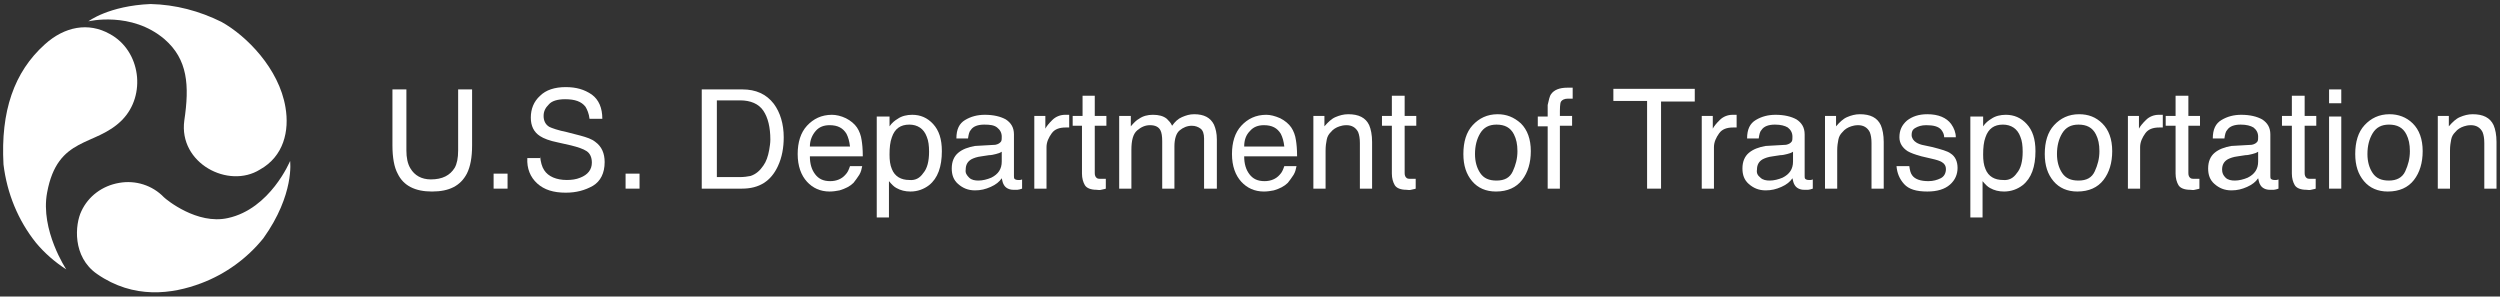 <svg width="430" height="51" viewBox="0 0 430 51" fill="none" xmlns="http://www.w3.org/2000/svg">
<rect x="0" y="0" width="430" height="51" fill="#333333" stroke="none"/>
<g clip-path="url(#clip0_30_307)">
<path d="M69.9 15.379V25.897C69.9 27.088 70.1 28.179 70.6 28.973C71.3 30.164 72.5 30.858 74.1 30.858C76.1 30.858 77.4 30.164 78.2 28.874C78.6 28.179 78.8 27.187 78.8 25.897V15.379H81.2V25.004C81.2 27.088 80.9 28.675 80.3 29.866C79.2 31.95 77.3 32.942 74.3 32.942C71.4 32.942 69.4 31.95 68.4 29.866C67.8 28.774 67.5 27.088 67.5 25.004V15.379H69.9Z" fill="white"/>
<path d="M84.9 29.866H87.3V32.446H84.9V29.866Z" fill="white"/>
<path d="M92.9 26.889C93 27.881 93.2 28.675 93.6 29.271C94.3 30.362 95.7 30.957 97.5 30.957C98.3 30.957 99.1 30.858 99.8 30.561C101.1 30.064 101.8 29.171 101.8 27.981C101.8 27.088 101.5 26.393 100.9 25.996C100.3 25.599 99.4 25.302 98.2 25.004L96 24.508C94.5 24.21 93.5 23.813 92.9 23.416C91.8 22.722 91.3 21.63 91.3 20.241C91.3 18.753 91.8 17.463 92.9 16.47C93.9 15.478 95.4 14.982 97.3 14.982C99.1 14.982 100.5 15.379 101.8 16.272C103 17.165 103.6 18.554 103.6 20.439H101.4C101.3 19.546 101 18.852 100.7 18.356C100 17.463 98.9 17.066 97.2 17.066C95.9 17.066 94.9 17.363 94.4 17.959C93.8 18.554 93.5 19.149 93.5 19.943C93.5 20.737 93.8 21.432 94.5 21.829C94.9 22.027 96 22.424 97.5 22.722L99.8 23.317C100.9 23.615 101.8 23.912 102.4 24.409C103.5 25.202 104 26.393 104 27.881C104 29.767 103.3 31.156 102 31.95C100.6 32.744 99.1 33.141 97.3 33.141C95.2 33.141 93.6 32.644 92.4 31.553C91.2 30.461 90.6 28.973 90.7 27.187H92.9V26.889Z" fill="white"/>
<path d="M107.6 29.866H110V32.446H107.6V29.866Z" fill="white"/>
<path d="M120.8 15.379H127.7C130 15.379 131.8 16.173 133.1 17.86C134.2 19.348 134.8 21.332 134.8 23.615C134.8 25.401 134.5 27.088 133.8 28.576C132.6 31.156 130.6 32.446 127.6 32.446H120.7V15.379H120.8ZM127.2 30.461C128 30.461 128.6 30.362 129.1 30.263C130 29.965 130.7 29.37 131.3 28.477C131.8 27.782 132.1 26.889 132.3 25.798C132.4 25.202 132.5 24.607 132.5 24.012C132.5 21.928 132.1 20.241 131.3 19.05C130.5 17.86 129.1 17.264 127.3 17.264H123.3V30.461H127.2Z" fill="white"/>
<path d="M145.5 20.34C146.3 20.737 147 21.332 147.4 21.928C147.8 22.523 148.1 23.317 148.2 24.111C148.3 24.706 148.4 25.599 148.4 26.889H139.3C139.3 28.179 139.6 29.171 140.2 29.965C140.8 30.759 141.6 31.156 142.8 31.156C143.9 31.156 144.8 30.759 145.4 30.064C145.8 29.668 146 29.171 146.2 28.576H148.3C148.2 29.072 148.1 29.568 147.8 30.064C147.5 30.561 147.1 31.057 146.8 31.454C146.2 32.049 145.4 32.446 144.4 32.744C143.9 32.843 143.3 32.942 142.7 32.942C141.1 32.942 139.8 32.347 138.8 31.255C137.8 30.164 137.2 28.576 137.2 26.492C137.2 24.508 137.7 22.821 138.8 21.63C139.9 20.439 141.3 19.745 143.1 19.745C143.8 19.745 144.7 19.943 145.5 20.34ZM146.2 25.202C146.1 24.309 145.9 23.615 145.6 23.019C145 22.027 144.1 21.531 142.7 21.531C141.7 21.531 140.9 21.829 140.3 22.523C139.7 23.218 139.3 24.111 139.3 25.202H146.2Z" fill="white"/>
<path d="M150.9 20.043H153V21.729C153.4 21.134 153.9 20.737 154.4 20.439C155.1 19.943 156 19.745 156.9 19.745C158.3 19.745 159.5 20.241 160.5 21.332C161.5 22.424 162 23.912 162 25.996C162 28.675 161.3 30.66 159.8 31.851C158.9 32.545 157.8 32.942 156.6 32.942C155.7 32.942 154.9 32.744 154.2 32.347C153.8 32.148 153.4 31.751 152.9 31.156V37.407H150.8V20.043H150.9ZM158.8 29.767C159.5 28.973 159.8 27.683 159.8 26.095C159.8 25.103 159.7 24.21 159.4 23.515C158.9 22.126 157.8 21.432 156.4 21.432C154.9 21.432 153.9 22.126 153.4 23.615C153.1 24.409 153 25.401 153 26.591C153 27.584 153.1 28.378 153.4 29.072C153.9 30.362 155 30.957 156.4 30.957C157.4 31.057 158.2 30.66 158.8 29.767Z" fill="white"/>
<path d="M171.2 24.905C171.7 24.805 172 24.607 172.2 24.309C172.3 24.111 172.3 23.813 172.3 23.515C172.3 22.821 172 22.325 171.5 21.928C171 21.531 170.3 21.432 169.3 21.432C168.2 21.432 167.4 21.729 167 22.325C166.7 22.622 166.6 23.119 166.5 23.813H164.5C164.5 22.226 165 21.233 166 20.638C167 20.043 168.1 19.745 169.4 19.745C170.9 19.745 172.1 20.043 173 20.539C173.9 21.134 174.4 21.928 174.4 23.119V30.263C174.4 30.461 174.4 30.66 174.5 30.759C174.6 30.858 174.8 30.957 175.1 30.957H175.4C175.4 30.957 175.6 30.957 175.8 30.858V32.446C175.5 32.545 175.2 32.644 175 32.644C174.8 32.644 174.6 32.644 174.3 32.644C173.6 32.644 173 32.347 172.7 31.851C172.5 31.553 172.4 31.156 172.3 30.66C171.9 31.255 171.3 31.751 170.4 32.148C169.5 32.545 168.7 32.744 167.7 32.744C166.5 32.744 165.6 32.347 164.8 31.652C164 30.957 163.7 30.064 163.7 28.973C163.7 27.782 164.1 26.889 164.8 26.294C165.5 25.698 166.5 25.302 167.7 25.103L171.2 24.905ZM166.7 30.561C167.1 30.957 167.7 31.057 168.3 31.057C169 31.057 169.8 30.858 170.5 30.561C171.7 29.965 172.3 29.072 172.3 27.782V26.095C172 26.294 171.7 26.393 171.3 26.492C170.9 26.591 170.5 26.691 170.1 26.691L168.8 26.889C168 26.988 167.5 27.187 167.1 27.385C166.4 27.782 166.1 28.378 166.1 29.171C166 29.767 166.3 30.164 166.7 30.561Z" fill="white"/>
<path d="M177.8 19.943H179.8V22.126C180 21.729 180.4 21.233 181 20.638C181.6 20.043 182.4 19.745 183.2 19.745H183.4C183.4 19.745 183.7 19.745 183.9 19.745V21.928H183.6C183.6 21.928 183.4 21.928 183.3 21.928C182.2 21.928 181.4 22.226 180.9 22.92C180.4 23.615 180 24.409 180 25.302V32.446H177.9V19.943H177.8Z" fill="white"/>
<path d="M186.2 16.47H188.3V19.943H190.3V21.63H188.3V29.767C188.3 30.164 188.4 30.461 188.7 30.66C188.9 30.759 189.1 30.759 189.5 30.759H189.8C189.8 30.759 190.1 30.759 190.2 30.759V32.446C190 32.545 189.7 32.545 189.4 32.644C189.1 32.744 188.9 32.644 188.6 32.644C187.6 32.644 186.9 32.347 186.6 31.851C186.3 31.354 186.1 30.66 186.1 29.866V21.63H184.5V19.943H186.2V16.47Z" fill="white"/>
<path d="M192.4 19.943H194.5V21.729C195 21.134 195.5 20.638 195.9 20.439C196.6 19.943 197.4 19.745 198.3 19.745C199.3 19.745 200.1 19.943 200.7 20.439C201 20.737 201.4 21.134 201.6 21.63C202.1 20.936 202.6 20.439 203.3 20.142C204 19.844 204.6 19.646 205.4 19.646C207.1 19.646 208.2 20.241 208.8 21.432C209.1 22.126 209.3 22.92 209.3 24.012V32.446H207.1V23.813C207.1 23.019 206.9 22.424 206.5 22.126C206.1 21.829 205.6 21.63 205 21.63C204.2 21.63 203.5 21.928 202.9 22.424C202.3 22.92 202 23.912 202 25.202V32.446H199.9V24.309C199.9 23.416 199.8 22.821 199.6 22.424C199.3 21.829 198.7 21.531 197.8 21.531C197 21.531 196.3 21.829 195.6 22.424C194.9 23.019 194.6 24.111 194.6 25.798V32.446H192.5V19.943H192.4Z" fill="white"/>
<path d="M220.2 20.34C221 20.737 221.7 21.332 222.1 21.928C222.5 22.523 222.8 23.317 222.9 24.111C223 24.706 223.1 25.599 223.1 26.889H214C214 28.179 214.3 29.171 214.9 29.965C215.5 30.759 216.3 31.156 217.5 31.156C218.6 31.156 219.5 30.759 220.1 30.064C220.5 29.668 220.7 29.171 220.9 28.576H223C222.9 29.072 222.8 29.568 222.5 30.064C222.2 30.561 221.8 31.057 221.5 31.454C220.9 32.049 220.1 32.446 219.1 32.744C218.6 32.843 218 32.942 217.4 32.942C215.8 32.942 214.5 32.347 213.5 31.255C212.5 30.164 211.9 28.576 211.9 26.492C211.9 24.508 212.4 22.821 213.5 21.63C214.6 20.439 216 19.745 217.8 19.745C218.5 19.745 219.3 19.943 220.2 20.34ZM220.9 25.202C220.8 24.309 220.6 23.615 220.3 23.019C219.7 22.027 218.8 21.531 217.4 21.531C216.4 21.531 215.6 21.829 215 22.523C214.3 23.218 214 24.111 214 25.202H220.9Z" fill="white"/>
<path d="M225.8 19.943H227.8V21.729C228.4 21.035 229 20.439 229.7 20.142C230.4 19.844 231.1 19.646 231.9 19.646C233.7 19.646 234.9 20.241 235.5 21.531C235.8 22.226 236 23.218 236 24.409V32.446H233.9V24.607C233.9 23.813 233.8 23.218 233.6 22.722C233.2 21.928 232.5 21.531 231.6 21.531C231.1 21.531 230.7 21.63 230.4 21.729C229.8 21.928 229.3 22.226 228.9 22.722C228.5 23.119 228.3 23.515 228.2 24.012C228.1 24.508 228 25.103 228 25.897V32.446H225.9V19.943H225.8Z" fill="white"/>
<path d="M239.5 16.47H241.6V19.943H243.6V21.63H241.6V29.767C241.6 30.164 241.7 30.461 242 30.66C242.2 30.759 242.4 30.759 242.8 30.759H243.1C243.1 30.759 243.4 30.759 243.5 30.759V32.446C243.3 32.545 243 32.545 242.7 32.644C242.4 32.744 242.2 32.644 241.9 32.644C240.9 32.644 240.2 32.347 239.9 31.851C239.6 31.354 239.4 30.66 239.4 29.866V21.63H237.7V19.943H239.4V16.47H239.5Z" fill="white"/>
<path d="M261.6 21.233C262.7 22.325 263.3 23.912 263.3 25.996C263.3 27.981 262.8 29.668 261.8 30.957C260.8 32.248 259.3 32.942 257.3 32.942C255.6 32.942 254.2 32.347 253.2 31.156C252.2 29.965 251.7 28.477 251.7 26.492C251.7 24.409 252.2 22.722 253.3 21.531C254.4 20.34 255.8 19.646 257.6 19.646C259.1 19.646 260.4 20.142 261.6 21.233ZM260.2 29.469C260.7 28.378 261 27.286 261 25.996C261 24.805 260.8 23.912 260.4 23.119C259.8 21.928 258.8 21.432 257.4 21.432C256.1 21.432 255.2 21.928 254.6 22.92C254 23.912 253.7 25.103 253.7 26.492C253.7 27.782 254 28.874 254.6 29.767C255.2 30.66 256.1 31.057 257.4 31.057C258.8 31.057 259.7 30.561 260.2 29.469Z" fill="white"/>
<path d="M266.8 16.173C267.3 15.478 268.2 15.081 269.6 15.081H270C270 15.081 270.3 15.081 270.5 15.081V16.966H270H269.7C269.1 16.966 268.7 17.165 268.5 17.463C268.3 17.76 268.3 18.653 268.3 19.943H270.4V21.63H268.3V32.446H266.2V21.729H264.5V20.043H266.2V18.058C266.4 17.264 266.5 16.57 266.8 16.173Z" fill="white"/>
<path d="M291.5 15.379V17.463H285.7V32.446H283.3V17.363H277.5V15.28H291.5V15.379Z" fill="white"/>
<path d="M292.6 19.943H294.6V22.126C294.8 21.729 295.2 21.233 295.8 20.638C296.4 20.043 297.2 19.745 298 19.745H298.2C298.2 19.745 298.5 19.745 298.7 19.745V21.928H298.4C298.4 21.928 298.2 21.928 298.1 21.928C297 21.928 296.2 22.226 295.7 22.92C295.2 23.615 294.8 24.409 294.8 25.302V32.446H292.7V19.943H292.6Z" fill="white"/>
<path d="M307.2 24.905C307.7 24.805 308 24.607 308.2 24.309C308.3 24.111 308.3 23.813 308.3 23.515C308.3 22.821 308 22.325 307.5 21.928C307 21.63 306.3 21.432 305.3 21.432C304.2 21.432 303.4 21.729 303 22.325C302.7 22.622 302.6 23.119 302.5 23.813H300.5C300.5 22.226 301 21.233 302 20.638C303 20.043 304.1 19.745 305.4 19.745C306.9 19.745 308.1 20.043 309 20.539C309.9 21.134 310.4 21.928 310.4 23.119V30.263C310.4 30.461 310.4 30.66 310.5 30.759C310.6 30.858 310.8 30.957 311.1 30.957H311.4C311.4 30.957 311.6 30.957 311.8 30.858V32.446C311.5 32.545 311.2 32.644 311 32.644C310.8 32.644 310.6 32.644 310.3 32.644C309.6 32.644 309 32.347 308.7 31.851C308.5 31.553 308.4 31.156 308.3 30.66C307.9 31.255 307.3 31.751 306.4 32.148C305.5 32.545 304.7 32.744 303.7 32.744C302.5 32.744 301.6 32.347 300.8 31.652C300 30.957 299.7 30.064 299.7 28.973C299.7 27.782 300.1 26.889 300.8 26.294C301.5 25.698 302.5 25.302 303.7 25.103L307.2 24.905ZM302.8 30.561C303.2 30.957 303.8 31.057 304.4 31.057C305.1 31.057 305.9 30.858 306.6 30.561C307.8 29.965 308.4 29.072 308.4 27.782V26.095C308.1 26.294 307.8 26.393 307.4 26.492C307 26.591 306.6 26.691 306.2 26.691L304.9 26.889C304.1 26.988 303.6 27.187 303.2 27.385C302.5 27.782 302.2 28.378 302.2 29.171C302.1 29.767 302.3 30.164 302.8 30.561Z" fill="white"/>
<path d="M313.8 19.943H315.8V21.729C316.4 21.035 317 20.439 317.7 20.142C318.4 19.844 319.1 19.646 319.9 19.646C321.7 19.646 322.9 20.241 323.5 21.531C323.8 22.226 324 23.218 324 24.409V32.446H321.9V24.607C321.9 23.813 321.8 23.218 321.6 22.722C321.2 21.928 320.5 21.531 319.6 21.531C319.1 21.531 318.7 21.63 318.4 21.729C317.8 21.928 317.3 22.226 316.9 22.722C316.5 23.119 316.3 23.515 316.2 24.012C316.1 24.508 316 25.103 316 25.897V32.446H313.9V19.943H313.8Z" fill="white"/>
<path d="M328.4 28.576C328.5 29.271 328.6 29.767 328.9 30.164C329.4 30.858 330.4 31.156 331.7 31.156C332.5 31.156 333.2 30.957 333.8 30.66C334.4 30.362 334.7 29.767 334.7 29.072C334.7 28.576 334.5 28.179 334 27.881C333.7 27.683 333.1 27.485 332.2 27.286L330.5 26.889C329.4 26.591 328.6 26.294 328.1 25.996C327.2 25.401 326.7 24.607 326.7 23.615C326.7 22.424 327.1 21.531 328 20.737C328.9 20.043 330 19.646 331.5 19.646C333.4 19.646 334.8 20.241 335.6 21.332C336.1 22.027 336.4 22.821 336.4 23.615H334.4C334.4 23.119 334.2 22.722 333.9 22.325C333.4 21.729 332.5 21.531 331.3 21.531C330.5 21.531 329.9 21.729 329.4 22.027C328.9 22.325 328.8 22.722 328.8 23.218C328.8 23.714 329.1 24.21 329.6 24.508C329.9 24.706 330.4 24.905 331 25.004L332.4 25.302C333.9 25.698 335 25.996 335.5 26.393C336.3 26.889 336.7 27.782 336.7 28.874C336.7 29.965 336.3 30.957 335.4 31.751C334.5 32.545 333.2 32.942 331.5 32.942C329.6 32.942 328.3 32.545 327.5 31.652C326.7 30.759 326.3 29.767 326.2 28.576H328.4Z" fill="white"/>
<path d="M339 20.043H341.1V21.729C341.5 21.134 342 20.737 342.5 20.439C343.2 19.943 344.1 19.745 345 19.745C346.4 19.745 347.6 20.241 348.6 21.332C349.6 22.424 350.1 23.912 350.1 25.996C350.1 28.675 349.4 30.66 347.9 31.851C347 32.545 345.9 32.942 344.7 32.942C343.8 32.942 343 32.744 342.3 32.347C341.9 32.148 341.5 31.751 341 31.156V37.407H338.9V20.043H339ZM346.9 29.767C347.6 28.973 347.9 27.683 347.9 26.095C347.9 25.103 347.8 24.21 347.5 23.515C347 22.126 345.9 21.432 344.5 21.432C343 21.432 342 22.126 341.5 23.615C341.2 24.409 341.1 25.401 341.1 26.591C341.1 27.584 341.2 28.378 341.5 29.072C342 30.362 343.1 30.957 344.5 30.957C345.5 31.057 346.3 30.66 346.9 29.767Z" fill="white"/>
<path d="M361.6 21.233C362.7 22.325 363.3 23.912 363.3 25.996C363.3 27.981 362.8 29.668 361.8 30.957C360.8 32.248 359.3 32.942 357.3 32.942C355.6 32.942 354.2 32.347 353.2 31.156C352.2 29.965 351.7 28.477 351.7 26.492C351.7 24.409 352.2 22.722 353.3 21.531C354.4 20.34 355.8 19.646 357.6 19.646C359.2 19.646 360.5 20.142 361.6 21.233ZM360.3 29.469C360.8 28.378 361.1 27.286 361.1 25.996C361.1 24.805 360.9 23.912 360.5 23.119C359.9 21.928 358.9 21.432 357.5 21.432C356.2 21.432 355.3 21.928 354.7 22.92C354.1 23.912 353.8 25.103 353.8 26.492C353.8 27.782 354.1 28.874 354.7 29.767C355.3 30.66 356.2 31.057 357.5 31.057C358.9 31.057 359.8 30.561 360.3 29.469Z" fill="white"/>
<path d="M365.9 19.943H367.9V22.126C368.1 21.729 368.5 21.233 369.1 20.638C369.7 20.043 370.5 19.745 371.3 19.745H371.5C371.5 19.745 371.8 19.745 372 19.745V21.928H371.7C371.7 21.928 371.5 21.928 371.4 21.928C370.3 21.928 369.5 22.226 369 22.92C368.5 23.615 368.1 24.409 368.1 25.302V32.446H366V19.943H365.9Z" fill="white"/>
<path d="M374.3 16.47H376.4V19.943H378.4V21.63H376.4V29.767C376.4 30.164 376.5 30.461 376.8 30.66C377 30.759 377.2 30.759 377.6 30.759H377.9C377.9 30.759 378.2 30.759 378.3 30.759V32.446C378.1 32.545 377.8 32.545 377.5 32.644C377.2 32.744 377 32.644 376.7 32.644C375.7 32.644 375 32.347 374.7 31.851C374.4 31.354 374.2 30.66 374.2 29.866V21.63H372.5V19.943H374.2V16.47H374.3Z" fill="white"/>
<path d="M387.3 24.905C387.8 24.805 388.1 24.607 388.3 24.309C388.4 24.111 388.4 23.813 388.4 23.515C388.4 22.821 388.1 22.325 387.6 21.928C387.1 21.63 386.4 21.432 385.4 21.432C384.3 21.432 383.5 21.729 383.1 22.325C382.8 22.622 382.7 23.119 382.6 23.813H380.6C380.6 22.226 381.1 21.233 382.1 20.638C383.1 20.043 384.2 19.745 385.5 19.745C387 19.745 388.2 20.043 389.1 20.539C390 21.134 390.5 21.928 390.5 23.119V30.263C390.5 30.461 390.5 30.66 390.6 30.759C390.7 30.858 390.9 30.957 391.2 30.957H391.5C391.5 30.957 391.7 30.957 391.9 30.858V32.446C391.6 32.545 391.3 32.644 391.1 32.644C390.9 32.644 390.7 32.644 390.4 32.644C389.7 32.644 389.1 32.347 388.8 31.851C388.6 31.553 388.5 31.156 388.4 30.66C388 31.255 387.4 31.751 386.5 32.148C385.6 32.545 384.8 32.744 383.8 32.744C382.6 32.744 381.7 32.347 380.9 31.652C380.1 30.957 379.8 30.064 379.8 28.973C379.8 27.782 380.2 26.889 380.9 26.294C381.6 25.698 382.6 25.302 383.8 25.103L387.3 24.905ZM382.8 30.561C383.2 30.957 383.8 31.057 384.4 31.057C385.1 31.057 385.9 30.858 386.6 30.561C387.8 29.965 388.4 29.072 388.4 27.782V26.095C388.1 26.294 387.8 26.393 387.4 26.492C387 26.591 386.6 26.691 386.2 26.691L384.9 26.889C384.1 26.988 383.6 27.187 383.2 27.385C382.5 27.782 382.2 28.378 382.2 29.171C382.2 29.767 382.4 30.164 382.8 30.561Z" fill="white"/>
<path d="M394.3 16.47H396.4V19.943H398.4V21.63H396.4V29.767C396.4 30.164 396.5 30.461 396.8 30.66C397 30.759 397.2 30.759 397.6 30.759H397.9C397.9 30.759 398.2 30.759 398.3 30.759V32.446C398.1 32.545 397.8 32.545 397.5 32.644C397.2 32.744 397 32.644 396.7 32.644C395.7 32.644 395 32.347 394.7 31.851C394.4 31.354 394.2 30.66 394.2 29.866V21.63H392.5V19.943H394.2V16.47H394.3Z" fill="white"/>
<path d="M400.6 15.379H402.7V17.76H400.6V15.379ZM400.6 20.043H402.7V32.446H400.6V20.043Z" fill="white"/>
<path d="M415 21.233C416.1 22.325 416.7 23.912 416.7 25.996C416.7 27.981 416.2 29.668 415.2 30.957C414.2 32.248 412.7 32.942 410.7 32.942C409 32.942 407.6 32.347 406.6 31.156C405.6 29.965 405.1 28.477 405.1 26.492C405.1 24.409 405.6 22.722 406.7 21.531C407.8 20.34 409.2 19.646 411 19.646C412.5 19.646 413.9 20.142 415 21.233ZM413.7 29.469C414.2 28.378 414.5 27.286 414.5 25.996C414.5 24.805 414.3 23.912 413.9 23.119C413.3 21.928 412.3 21.432 410.9 21.432C409.6 21.432 408.7 21.928 408.1 22.92C407.5 23.912 407.2 25.103 407.2 26.492C407.2 27.782 407.5 28.874 408.1 29.767C408.7 30.66 409.6 31.057 410.9 31.057C412.2 31.057 413.2 30.561 413.7 29.469Z" fill="white"/>
<path d="M419.2 19.943H421.2V21.729C421.8 21.035 422.4 20.439 423.1 20.142C423.8 19.844 424.5 19.646 425.3 19.646C427.1 19.646 428.3 20.241 428.9 21.531C429.2 22.226 429.4 23.218 429.4 24.409V32.446H427.3V24.607C427.3 23.813 427.2 23.218 427 22.722C426.6 21.928 425.9 21.531 425 21.531C424.5 21.531 424.1 21.63 423.8 21.729C423.2 21.928 422.7 22.226 422.3 22.722C421.9 23.119 421.7 23.515 421.6 24.012C421.5 24.508 421.4 25.103 421.4 25.897V32.446H419.3V19.943H419.2Z" fill="white"/>
<path d="M11.4 46.338C9.4 45.048 7.7 43.559 6.2 41.773C3.1 37.903 1.2 33.24 0.6 28.278C0.1 19.149 2.4 12.402 7.7 7.639C11.1 4.563 15.2 3.769 18.9 5.853C24.2 8.731 25.2 16.371 21 20.638C16.4 25.302 9.9 23.317 8.1 33.141C6.9 39.59 11.4 46.338 11.4 46.338Z" fill="white"/>
<path d="M49.9 27.683C49.9 27.683 50.7 33.438 45.3 40.979C42.5 44.452 38.8 47.132 34.6 48.719C29.6 50.604 23 51.498 16.7 47.132C12.4 44.155 12.9 38.598 14 36.316C15.2 33.736 17.6 31.95 20.5 31.454C23.3 30.957 26.2 31.851 28.2 33.934C28.6 34.331 33.9 38.697 39.2 37.507C46.5 35.919 49.9 27.683 49.9 27.683Z" fill="white"/>
<path d="M15.2 3.67C15.2 3.67 18.7 0.991 25.9 0.693C30.2 0.792 34.3 1.884 38.1 3.769C42.4 6.151 48 11.807 49.1 18.455C49.8 22.523 48.8 26.889 44.7 29.171C39.3 32.545 30.7 28.08 31.7 20.737C32.6 14.684 32.3 10.219 28.3 6.746C22.6 1.884 15.2 3.67 15.2 3.67Z" fill="white"/>
</g>
<defs>
<clipPath id="clip0_30_307">
<rect width="429" height="49.614" fill="white" transform="translate(0.5 0.693)"/>
</clipPath>
</defs>
</svg>
